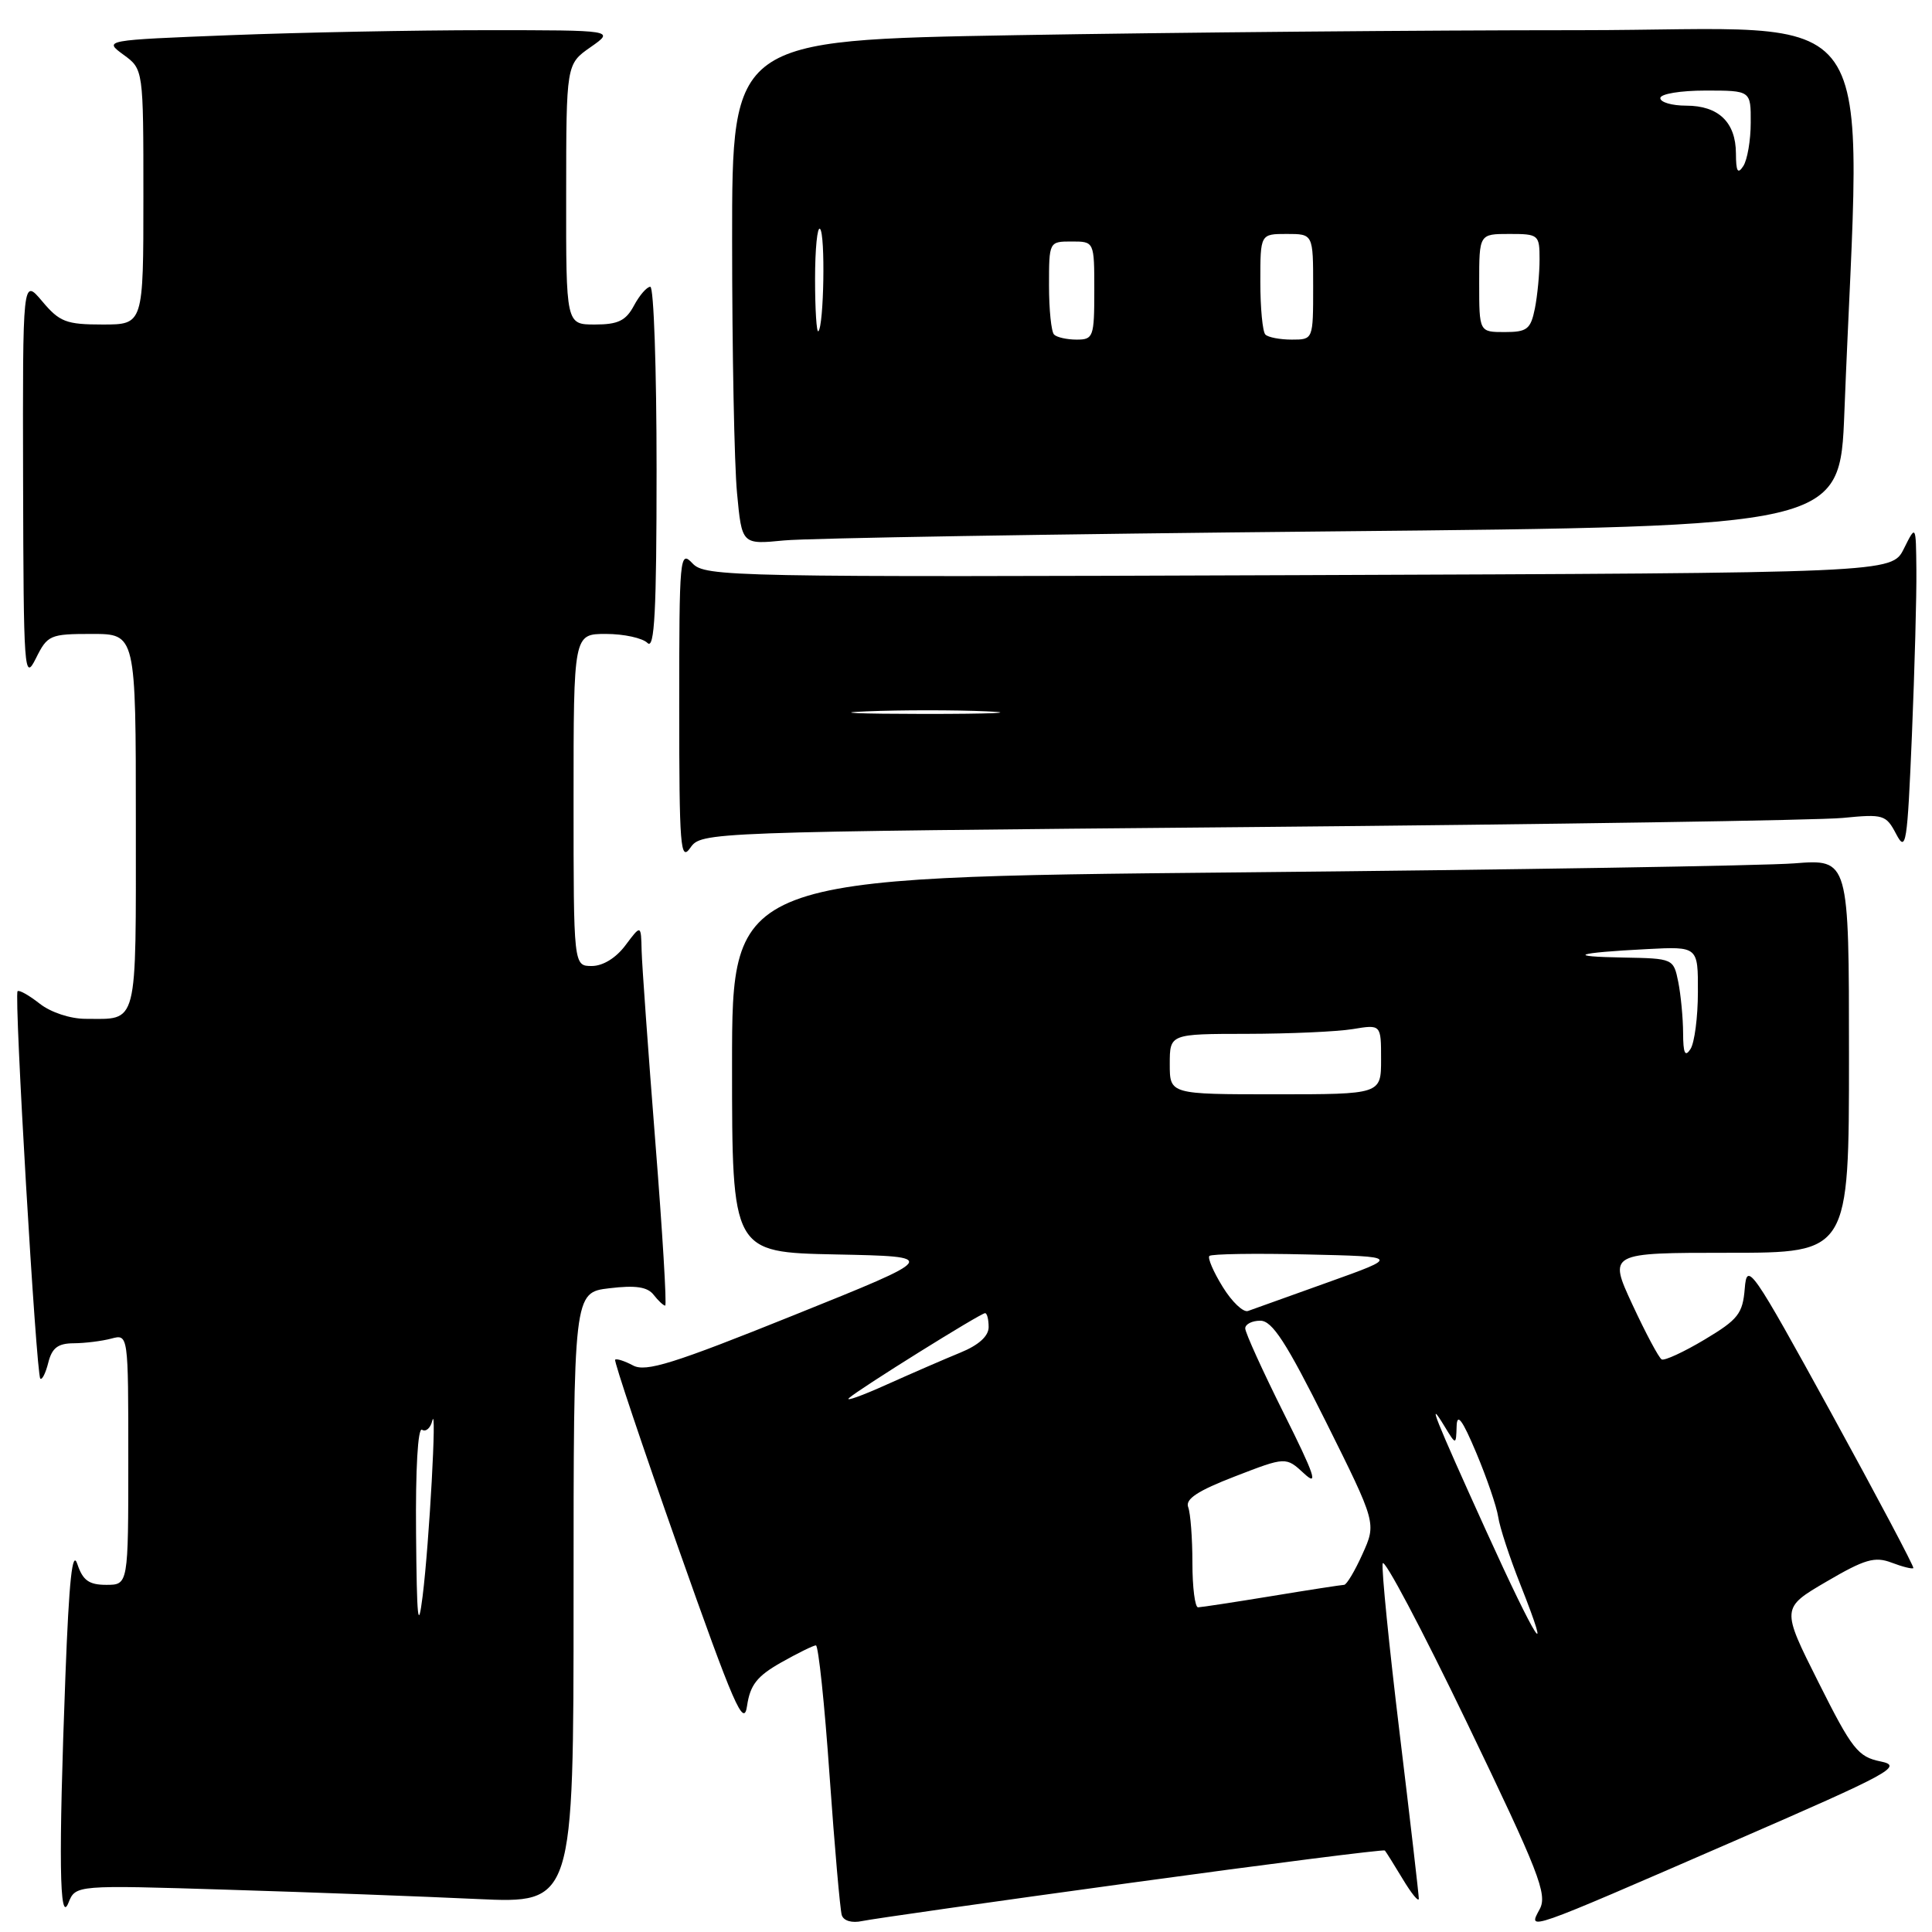 <?xml version="1.0" encoding="UTF-8" standalone="no"?>
<!DOCTYPE svg PUBLIC "-//W3C//DTD SVG 1.1//EN" "http://www.w3.org/Graphics/SVG/1.1/DTD/svg11.dtd" >
<svg xmlns="http://www.w3.org/2000/svg" xmlns:xlink="http://www.w3.org/1999/xlink" version="1.1" viewBox="0 0 256 256">
 <g >
 <path fill="currentColor"
d=" M 149.87 249.48 C 168.22 246.96 183.36 245.04 183.50 245.20 C 183.65 245.37 184.72 247.07 185.88 249.00 C 187.04 250.93 187.99 252.09 188.00 251.58 C 188.00 251.08 186.86 241.21 185.46 229.66 C 184.06 218.11 183.05 207.99 183.21 207.17 C 183.37 206.35 188.38 215.82 194.35 228.21 C 203.93 248.10 205.07 251.01 204.02 252.97 C 202.46 255.88 201.80 256.11 229.69 243.99 C 250.61 234.90 252.23 234.02 249.19 233.40 C 246.19 232.79 245.41 231.80 240.95 222.90 C 236.02 213.08 236.02 213.08 242.02 209.57 C 247.09 206.60 248.42 206.21 250.65 207.06 C 252.09 207.61 253.39 207.93 253.53 207.78 C 253.66 207.63 248.76 198.38 242.64 187.22 C 232.09 168.01 231.48 167.14 231.19 170.72 C 230.92 174.07 230.32 174.84 225.87 177.50 C 223.11 179.15 220.55 180.33 220.18 180.13 C 219.81 179.93 218.07 176.67 216.31 172.88 C 213.12 166.00 213.12 166.00 229.06 166.00 C 245.00 166.00 245.00 166.00 245.00 139.91 C 245.00 113.83 245.00 113.83 237.75 114.40 C 233.76 114.71 200.46 115.25 163.75 115.60 C 97.00 116.24 97.00 116.24 97.00 141.09 C 97.00 165.94 97.00 165.94 110.75 166.22 C 124.50 166.50 124.50 166.50 105.21 174.26 C 89.22 180.70 85.57 181.84 83.88 180.93 C 82.75 180.33 81.69 179.99 81.51 180.17 C 81.34 180.35 85.09 191.53 89.84 205.00 C 97.27 226.05 98.56 229.01 98.99 226.03 C 99.40 223.26 100.31 222.10 103.50 220.29 C 105.70 219.05 107.77 218.03 108.11 218.02 C 108.44 218.01 109.26 225.76 109.92 235.25 C 110.59 244.74 111.32 253.07 111.54 253.77 C 111.79 254.53 112.89 254.84 114.23 254.55 C 115.48 254.28 131.52 251.99 149.87 249.48 Z  M 30.26 250.40 C 41.39 250.74 56.24 251.30 63.25 251.63 C 76.00 252.22 76.00 252.22 76.00 211.74 C 76.00 171.26 76.00 171.26 80.75 170.70 C 84.22 170.28 85.80 170.52 86.61 171.57 C 87.22 172.35 87.91 173.00 88.14 173.00 C 88.37 173.00 87.78 163.21 86.83 151.25 C 85.89 139.29 85.07 127.92 85.02 126.00 C 84.94 122.50 84.94 122.50 82.88 125.25 C 81.63 126.93 79.89 128.00 78.42 128.00 C 76.00 128.00 76.00 128.00 76.00 106.00 C 76.00 84.00 76.00 84.00 80.30 84.00 C 82.66 84.00 85.14 84.54 85.80 85.20 C 86.73 86.13 87.00 81.02 87.00 62.20 C 87.00 48.89 86.63 38.00 86.17 38.00 C 85.71 38.00 84.74 39.12 84.00 40.50 C 82.93 42.50 81.89 43.00 78.83 43.00 C 75.00 43.00 75.00 43.00 75.02 25.75 C 75.03 8.50 75.03 8.50 78.25 6.25 C 81.47 4.00 81.47 4.00 64.40 4.00 C 55.00 4.00 39.76 4.30 30.52 4.66 C 13.73 5.32 13.73 5.32 16.36 7.25 C 19.00 9.17 19.00 9.17 19.00 26.08 C 19.00 43.00 19.00 43.00 13.59 43.00 C 8.77 43.00 7.89 42.66 5.59 39.92 C 3.00 36.85 3.00 36.85 3.06 63.67 C 3.12 89.08 3.21 90.33 4.75 87.25 C 6.29 84.14 6.62 84.00 12.18 84.00 C 18.00 84.00 18.00 84.00 18.00 108.89 C 18.00 136.43 18.37 135.00 11.33 135.00 C 9.32 135.00 6.72 134.14 5.26 132.99 C 3.85 131.88 2.53 131.14 2.33 131.34 C 1.84 131.82 4.80 182.13 5.34 182.67 C 5.57 182.90 6.05 181.95 6.40 180.55 C 6.89 178.60 7.68 178.00 9.77 177.99 C 11.27 177.98 13.51 177.70 14.75 177.37 C 17.00 176.77 17.00 176.77 17.00 193.38 C 17.00 210.00 17.00 210.00 14.08 210.00 C 11.79 210.00 10.97 209.41 10.25 207.25 C 9.59 205.26 9.15 209.33 8.67 222.00 C 7.75 246.28 7.87 255.15 9.07 252.13 C 10.02 249.77 10.02 249.77 30.26 250.40 Z  M 165.72 109.59 C 205.75 109.23 241.05 108.69 244.17 108.38 C 249.57 107.85 249.91 107.95 251.26 110.53 C 252.56 113.00 252.73 111.88 253.34 97.37 C 253.70 88.64 253.97 78.80 253.93 75.50 C 253.87 69.50 253.87 69.50 252.27 72.71 C 250.67 75.92 250.67 75.92 172.09 76.21 C 96.55 76.49 93.43 76.43 91.75 74.64 C 90.08 72.86 90.00 73.73 90.00 93.61 C 90.00 112.24 90.16 114.22 91.47 112.34 C 92.94 110.25 93.27 110.24 165.72 109.59 Z  M 176.65 70.41 C 243.80 69.76 243.80 69.76 244.39 54.63 C 246.57 -1.55 250.42 4.00 209.27 4.00 C 188.95 4.00 155.38 4.30 134.66 4.66 C 97.00 5.32 97.00 5.32 97.01 31.91 C 97.01 46.54 97.30 61.57 97.66 65.33 C 98.30 72.16 98.30 72.16 103.90 71.61 C 106.98 71.31 139.72 70.76 176.65 70.41 Z  M 196.92 202.84 C 190.10 187.81 188.97 184.98 191.41 189.00 C 192.93 191.50 192.93 191.50 193.01 189.00 C 193.06 187.17 193.76 188.10 195.61 192.50 C 197.00 195.80 198.31 199.62 198.52 201.00 C 198.72 202.38 200.04 206.39 201.44 209.92 C 205.87 221.11 203.58 217.51 196.92 202.84 Z  M 158.00 207.08 C 158.00 203.83 157.75 200.51 157.44 199.70 C 157.03 198.64 158.71 197.53 163.64 195.63 C 170.39 193.02 170.39 193.02 172.81 195.26 C 174.74 197.05 174.19 195.43 170.11 187.27 C 167.30 181.64 165.00 176.58 165.00 176.02 C 165.00 175.46 165.90 175.00 167.00 175.00 C 168.58 175.00 170.44 177.88 175.70 188.41 C 182.38 201.83 182.38 201.83 180.54 205.91 C 179.53 208.16 178.43 210.00 178.10 210.00 C 177.77 210.01 173.45 210.67 168.50 211.49 C 163.55 212.30 159.16 212.97 158.75 212.98 C 158.34 212.99 158.00 210.34 158.00 207.08 Z  M 112.50 185.25 C 113.82 184.05 129.93 174.00 130.53 174.00 C 130.79 174.00 131.00 174.83 131.00 175.85 C 131.00 177.04 129.68 178.24 127.25 179.23 C 125.19 180.07 120.80 181.98 117.50 183.46 C 114.20 184.95 111.95 185.75 112.50 185.25 Z  M 162.01 170.51 C 160.78 168.52 159.99 166.68 160.25 166.42 C 160.51 166.15 166.30 166.06 173.12 166.22 C 185.50 166.50 185.50 166.50 176.00 169.90 C 170.78 171.77 165.99 173.48 165.37 173.71 C 164.75 173.94 163.23 172.50 162.01 170.51 Z  M 155.00 141.00 C 155.00 137.00 155.00 137.00 165.25 136.99 C 170.89 136.98 177.19 136.70 179.25 136.36 C 183.00 135.74 183.00 135.74 183.00 140.37 C 183.00 145.00 183.00 145.00 169.00 145.00 C 155.00 145.00 155.00 145.00 155.00 141.00 Z  M 223.02 136.88 C 223.01 134.88 222.72 131.84 222.38 130.12 C 221.75 127.02 221.71 127.00 215.12 126.88 C 207.35 126.75 208.72 126.25 218.25 125.76 C 225.00 125.41 225.00 125.41 224.98 131.45 C 224.98 134.78 224.53 138.18 224.00 139.00 C 223.28 140.12 223.03 139.58 223.02 136.88 Z  M 55.13 203.19 C 55.05 194.65 55.37 189.11 55.92 189.45 C 56.43 189.77 57.04 189.23 57.28 188.26 C 57.91 185.70 56.88 204.43 56.00 211.50 C 55.40 216.29 55.23 214.62 55.13 203.19 Z  M 114.80 94.26 C 119.36 94.07 126.56 94.07 130.80 94.26 C 135.03 94.44 131.30 94.60 122.50 94.60 C 113.70 94.59 110.23 94.44 114.80 94.26 Z  M 139.67 44.33 C 139.30 43.97 139.00 41.04 139.00 37.83 C 139.00 32.02 139.01 32.00 142.00 32.00 C 145.00 32.00 145.00 32.00 145.00 38.50 C 145.00 44.64 144.87 45.00 142.67 45.00 C 141.38 45.00 140.03 44.70 139.67 44.33 Z  M 167.67 44.33 C 167.30 43.97 167.00 40.82 167.00 37.33 C 167.00 31.00 167.00 31.00 170.50 31.00 C 174.00 31.00 174.00 31.00 174.00 38.00 C 174.00 45.00 174.00 45.00 171.17 45.00 C 169.61 45.00 168.03 44.70 167.67 44.33 Z  M 108.00 37.00 C 108.00 32.97 108.30 29.97 108.66 30.33 C 109.38 31.04 109.17 43.16 108.44 43.89 C 108.20 44.14 108.00 41.03 108.00 37.00 Z  M 196.00 37.50 C 196.00 31.00 196.00 31.00 200.00 31.00 C 203.88 31.00 204.00 31.10 204.00 34.38 C 204.00 36.23 203.72 39.16 203.38 40.88 C 202.82 43.63 202.35 44.00 199.38 44.00 C 196.00 44.00 196.00 44.00 196.00 37.50 Z  M 230.02 20.32 C 230.00 16.20 227.71 14.00 223.43 14.00 C 221.54 14.00 220.00 13.55 220.00 13.00 C 220.00 12.44 222.67 12.00 226.00 12.00 C 232.00 12.00 232.00 12.00 231.98 16.25 C 231.98 18.59 231.53 21.18 231.00 22.00 C 230.26 23.14 230.03 22.74 230.02 20.32 Z "/>
</g>
</svg>